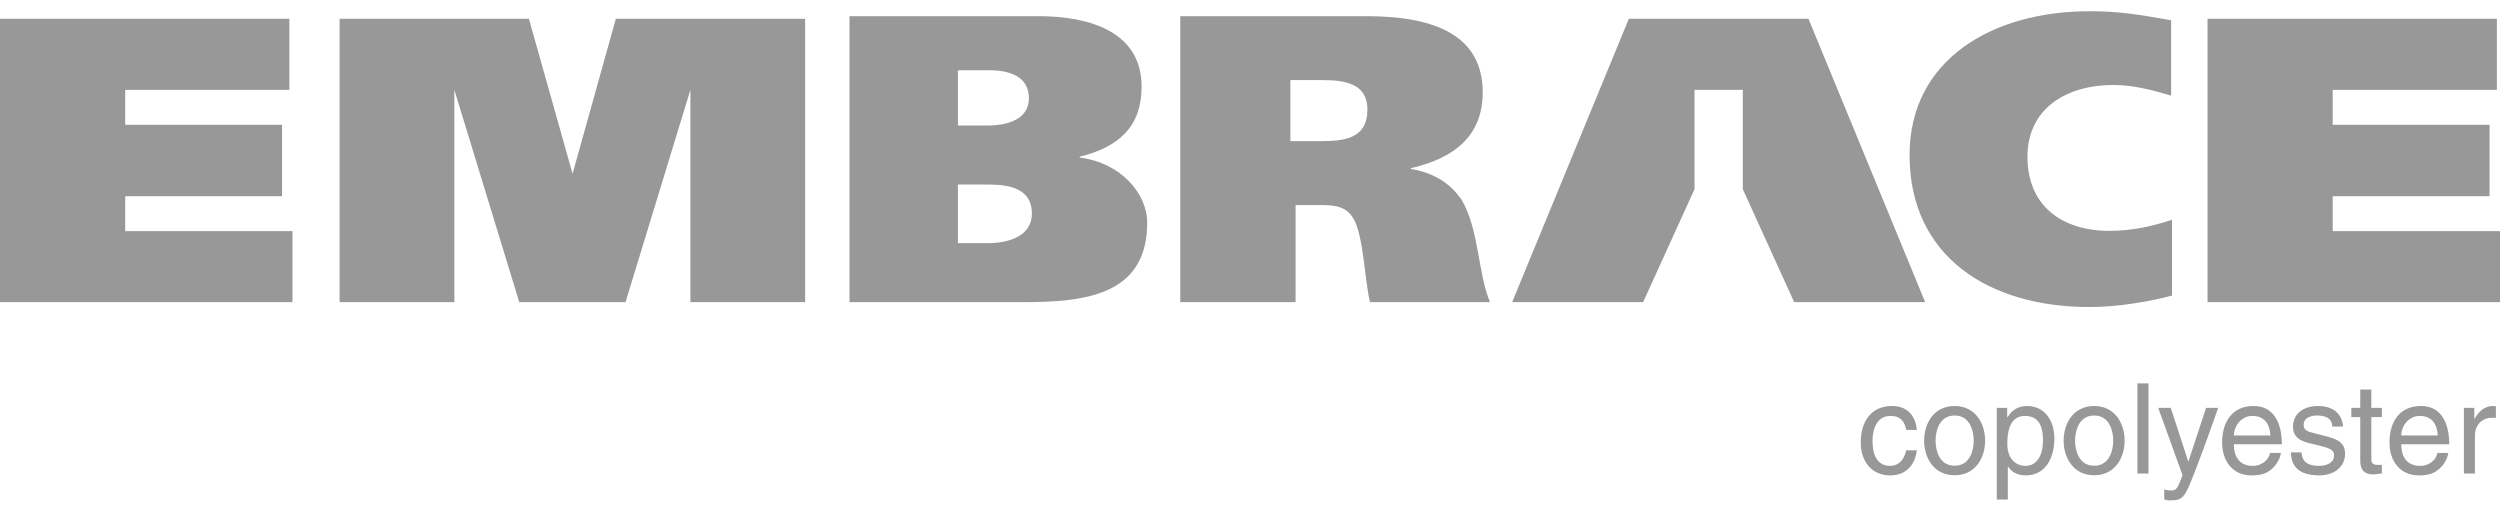 <svg width="150" height="31" viewBox="0 0 150 31" fill="none" xmlns="http://www.w3.org/2000/svg">
<path fill-rule="evenodd" clip-rule="evenodd" d="M115.011 25.797C114.958 25.113 114.566 24.36 113.534 24.36C112.231 24.36 111.645 25.331 111.645 26.55C111.645 27.687 112.3 28.523 113.408 28.523C114.559 28.523 114.944 27.643 115.011 27.018H114.371C114.257 27.62 113.874 27.952 113.429 27.952C112.518 27.952 112.352 27.115 112.352 26.437C112.352 25.737 112.616 24.954 113.437 24.954C113.994 24.954 114.288 25.27 114.371 25.796H115.011V25.797ZM115.448 26.438C115.448 27.454 116.02 28.516 117.277 28.516C118.534 28.516 119.107 27.454 119.107 26.438C119.107 25.421 118.534 24.36 117.277 24.36C116.02 24.36 115.448 25.421 115.448 26.438ZM116.133 26.438C116.133 25.91 116.328 24.931 117.278 24.931C118.227 24.931 118.423 25.91 118.423 26.438C118.423 26.965 118.227 27.944 117.278 27.944C116.328 27.944 116.133 26.965 116.133 26.438ZM120.439 26.625C120.439 25.986 120.544 24.955 121.501 24.955C122.524 24.955 122.578 25.925 122.578 26.43C122.578 27.296 122.238 27.952 121.517 27.952C121.093 27.952 120.439 27.673 120.439 26.625ZM119.806 29.97H120.469V27.997H120.485C120.659 28.276 121.004 28.523 121.531 28.523C122.872 28.523 123.263 27.266 123.263 26.325C123.263 25.218 122.67 24.36 121.622 24.36C120.906 24.36 120.605 24.803 120.447 25.03H120.431V24.473H119.806V29.97ZM123.818 26.438C123.818 27.454 124.392 28.516 125.649 28.516C126.906 28.516 127.478 27.454 127.478 26.438C127.478 25.421 126.906 24.36 125.649 24.36C124.392 24.36 123.818 25.421 123.818 26.438ZM124.504 26.438C124.504 25.91 124.7 24.931 125.649 24.931C126.598 24.931 126.794 25.91 126.794 26.438C126.794 26.965 126.598 27.944 125.649 27.944C124.7 27.944 124.504 26.965 124.504 26.438ZM128.907 23.004H128.245V28.411H128.907V23.004ZM131.308 27.681H131.293L130.245 24.473H129.493L130.953 28.516C130.637 29.331 130.6 29.428 130.253 29.428C130.073 29.428 129.937 29.39 129.854 29.36V29.963C129.959 29.993 130.035 30.023 130.133 30.023C130.984 30.023 131.052 29.932 131.677 28.336C132.182 27.049 132.634 25.76 133.093 24.473H132.364L131.308 27.681ZM136.195 27.177C136.174 27.47 135.804 27.952 135.179 27.952C134.418 27.952 134.034 27.478 134.034 26.657H136.91C136.91 25.264 136.353 24.36 135.216 24.36C133.913 24.36 133.327 25.331 133.327 26.551C133.327 27.688 133.981 28.524 135.088 28.524C135.721 28.524 135.977 28.373 136.158 28.253C136.655 27.921 136.836 27.366 136.858 27.177H136.195ZM134.035 26.129C134.035 25.518 134.517 24.955 135.126 24.955C135.932 24.955 136.187 25.518 136.225 26.129H134.035ZM140.577 25.594C140.577 25.398 140.478 24.36 139.07 24.36C138.295 24.36 137.58 24.751 137.58 25.617C137.58 26.159 137.942 26.437 138.492 26.573L139.259 26.761C139.824 26.904 140.042 27.01 140.042 27.326C140.042 27.762 139.613 27.951 139.139 27.951C138.205 27.951 138.115 27.453 138.092 27.144H137.452C137.475 27.619 137.588 28.522 139.146 28.522C140.035 28.522 140.705 28.034 140.705 27.22C140.705 26.686 140.419 26.383 139.598 26.181L138.936 26.015C138.422 25.887 138.22 25.812 138.22 25.488C138.22 25 138.799 24.93 139.003 24.93C139.839 24.93 139.928 25.346 139.936 25.593L140.577 25.594ZM142.912 25.022V24.472H142.279V23.373H141.615V24.472H141.081V25.022H141.615V27.62C141.615 28.094 141.76 28.464 142.414 28.464C142.481 28.464 142.67 28.434 142.912 28.411V27.891H142.678C142.542 27.891 142.279 27.891 142.279 27.583V25.023L142.912 25.022ZM146.238 27.177C146.217 27.47 145.847 27.952 145.222 27.952C144.461 27.952 144.077 27.478 144.077 26.657H146.953C146.953 25.264 146.396 24.36 145.259 24.36C143.956 24.36 143.369 25.331 143.369 26.551C143.369 27.688 144.024 28.524 145.131 28.524C145.764 28.524 146.02 28.373 146.2 28.253C146.698 27.921 146.879 27.366 146.9 27.177H146.238ZM144.077 26.129C144.077 25.518 144.559 24.955 145.168 24.955C145.974 24.955 146.229 25.518 146.267 26.129H144.077ZM148.496 26.121C148.496 25.549 148.887 25.068 149.505 25.068H149.754V24.382C149.697 24.366 149.639 24.358 149.58 24.36C149.084 24.36 148.737 24.669 148.473 25.128H148.458V24.474H147.834V28.412H148.496V26.121Z" fill="#989898"/>
<path fill-rule="evenodd" clip-rule="evenodd" d="M0 18.129H17.549V13.868H7.512V11.771H16.923V7.488H7.512V5.391H17.363V1.13H0V18.129ZM20.376 18.129H27.261V5.391L31.155 18.129H37.531L41.424 5.391V18.129H48.309V1.13H36.95L34.354 10.424L31.735 1.13H20.376V18.129ZM50.97 18.129H61.424C65.166 18.129 68.832 17.686 68.832 13.36C68.832 11.639 67.283 9.771 64.779 9.452V9.403C67.18 8.813 68.496 7.559 68.496 5.199C68.496 1.929 65.425 0.97 62.301 0.97H50.97V18.129ZM57.475 11.073H59.334C60.624 11.073 61.914 11.344 61.914 12.819C61.914 14.147 60.547 14.589 59.282 14.589H57.475V4.214H59.359C60.598 4.214 61.734 4.607 61.734 5.886C61.734 7.189 60.418 7.533 59.205 7.533H57.475V4.214V11.073ZM70.817 18.129H77.735V12.303H79.284C80.135 12.303 80.833 12.401 81.246 13.188C81.813 14.22 81.891 16.899 82.201 18.129H89.402C88.679 16.458 88.757 13.803 87.698 11.983C87.053 11.074 86.149 10.386 84.652 10.139V10.091C87.233 9.5 88.962 8.173 88.962 5.542C88.962 2.248 86.305 0.97 81.994 0.97H70.817V18.129ZM77.424 4.805H79.335C80.729 4.805 82.046 5.026 82.046 6.575C82.046 8.32 80.652 8.468 79.232 8.468H77.424V4.805ZM104.569 5.391V11.352L107.651 18.129H115.51L108.509 1.13H97.729L90.729 18.129H98.587L101.671 11.352V5.391H104.569ZM130.319 13.188C129.056 13.605 127.842 13.852 126.577 13.852C123.711 13.852 121.647 12.351 121.647 9.402C121.647 6.599 123.867 5.1 126.809 5.1C127.971 5.1 129.133 5.395 130.268 5.739V1.215C128.409 0.895 127.274 0.674 125.363 0.674C119.582 0.674 114.574 3.55 114.574 9.302C114.574 15.423 119.375 18.422 125.363 18.422C127.119 18.422 129.029 18.079 130.32 17.735V13.188H130.319ZM132.452 18.129H150V13.868H139.962V11.771H149.374V7.488H139.962V5.391H149.813V1.13H132.452V18.129Z" fill="#989898"/>
</svg>
